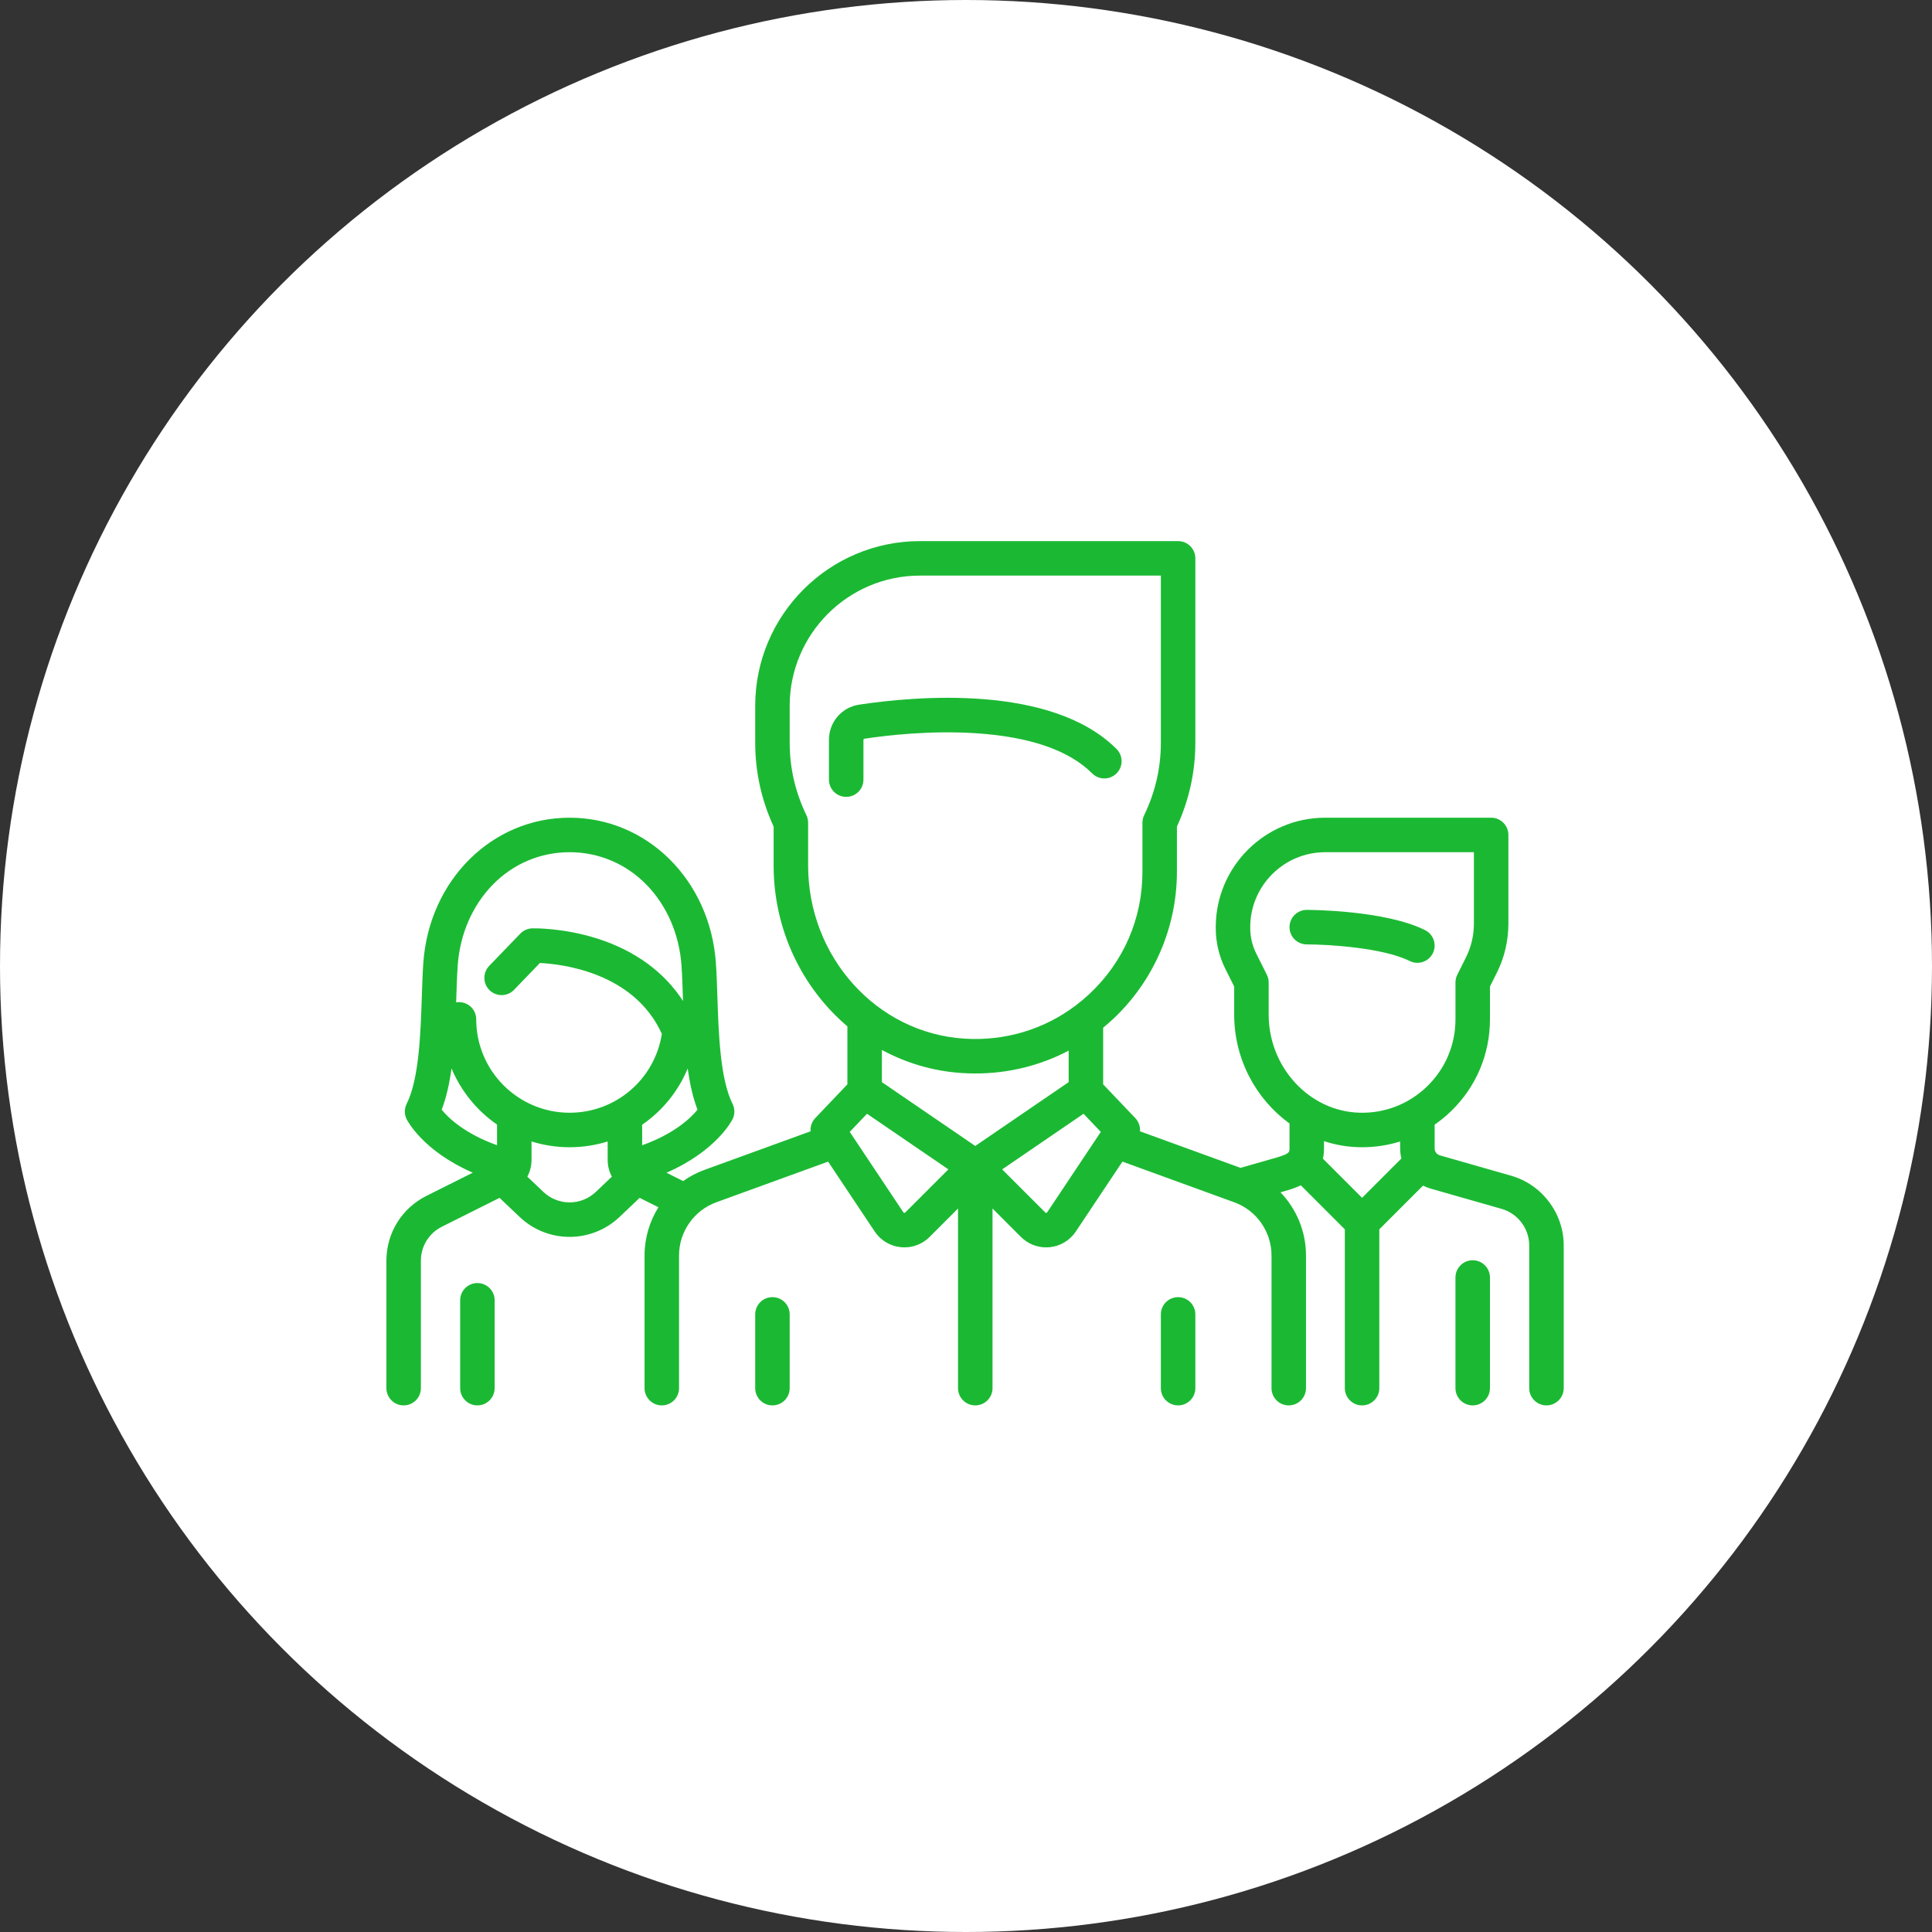 <?xml version="1.0" encoding="UTF-8"?>
<svg width="100px" height="100px" viewBox="0 0 100 100" version="1.1" xmlns="http://www.w3.org/2000/svg" xmlns:xlink="http://www.w3.org/1999/xlink">
    <rect x="0" y="0" width="100" height="100" fill="#333333" stroke="none"/>
    <!-- Generator: Sketch 47.1 (45422) - http://www.bohemiancoding.com/sketch -->
    <title>Group 3 Copy</title>
    <desc>Created with Sketch.</desc>
    <defs></defs>
    <g id="Page-1" stroke="none" stroke-width="1" fill="none" fill-rule="evenodd">
        <g id="Artboard-10" transform="translate(-711, -4108)">
            <g id="Group-3-Copy" transform="translate(711, 4108)">
                <circle id="Oval-2" fill="#FFFFFF" cx="50" cy="50" r="50"></circle>
                <g id="team" transform="translate(20, 28)" fill-rule="nonzero" fill="#1BB933">
                    <path d="M53.763,20.145 C51.69,19.108 47.802,19.096 47.637,19.096 C47.144,19.096 46.745,19.496 46.745,19.989 C46.745,20.482 47.144,20.882 47.637,20.882 C48.641,20.882 51.553,21.036 52.965,21.742 C53.093,21.806 53.229,21.836 53.363,21.836 C53.691,21.836 54.006,21.655 54.162,21.343 C54.383,20.902 54.204,20.366 53.763,20.145 Z" id="Shape"></path>
                    <path d="M58.213,32.854 L54.527,31.801 C54.368,31.755 54.257,31.608 54.257,31.442 L54.257,30.212 C54.556,30.004 54.843,29.771 55.11,29.512 C56.406,28.254 57.12,26.567 57.12,24.761 L57.12,23.063 L57.476,22.35 C57.868,21.568 58.074,20.692 58.074,19.817 L58.074,15.217 C58.074,14.724 57.675,14.324 57.182,14.324 L48.592,14.324 C45.468,14.324 42.927,16.866 42.927,19.989 L42.927,20.042 C42.927,20.77 43.099,21.498 43.424,22.149 L43.881,23.063 L43.881,24.521 C43.881,26.832 45.02,28.905 46.745,30.152 L46.745,31.442 C46.745,31.641 46.745,31.723 46.008,31.934 L44.209,32.448 L39.005,30.556 C39.024,30.31 38.941,30.061 38.762,29.872 L37.099,28.125 L37.099,25.193 C37.275,25.048 37.448,24.899 37.616,24.742 C39.714,22.776 40.917,20 40.917,17.126 L40.917,14.784 C41.55,13.405 41.871,11.947 41.871,10.445 L41.871,0.9 C41.871,0.408 41.472,0.008 40.979,0.008 L27.617,0.008 C22.914,0.008 19.089,3.834 19.089,8.536 L19.089,10.445 C19.089,11.947 19.41,13.406 20.043,14.784 L20.043,16.799 C20.043,20.136 21.527,23.142 23.861,25.124 L23.861,28.126 L22.198,29.872 C22.019,30.061 21.936,30.31 21.955,30.556 L16.463,32.553 C16.065,32.698 15.695,32.894 15.359,33.131 L14.497,32.7 C17.064,31.582 17.877,30.011 17.916,29.933 C18.042,29.681 18.042,29.386 17.916,29.134 C17.273,27.847 17.195,25.488 17.132,23.593 C17.111,22.962 17.092,22.365 17.054,21.835 C16.749,17.553 13.495,14.324 9.482,14.324 C5.47,14.324 2.215,17.553 1.911,21.835 C1.873,22.366 1.854,22.962 1.833,23.593 C1.77,25.488 1.692,27.847 1.049,29.134 C0.923,29.385 0.923,29.681 1.049,29.933 C1.088,30.011 1.899,31.579 4.472,32.698 L2.076,33.896 C0.796,34.536 0,35.824 0,37.255 L0,43.85 C0,44.343 0.4,44.743 0.893,44.743 C1.386,44.743 1.785,44.343 1.785,43.85 L1.785,37.255 C1.785,36.504 2.203,35.829 2.875,35.493 L5.857,34.001 L6.895,34.987 C7.621,35.677 8.551,36.021 9.482,36.021 C10.413,36.021 11.344,35.676 12.07,34.987 L13.107,34.001 L14.08,34.488 C13.622,35.22 13.362,36.08 13.362,36.98 L13.362,43.85 C13.362,44.343 13.762,44.743 14.255,44.743 C14.748,44.743 15.147,44.343 15.147,43.85 L15.147,36.98 C15.147,35.754 15.921,34.65 17.073,34.231 L22.863,32.125 L25.274,35.741 C25.582,36.203 26.076,36.5 26.628,36.555 C26.69,36.561 26.751,36.564 26.813,36.564 C27.3,36.564 27.768,36.372 28.117,36.023 L29.587,34.552 L29.587,43.85 C29.587,44.343 29.987,44.743 30.48,44.743 C30.973,44.743 31.373,44.343 31.373,43.85 L31.373,34.552 L32.843,36.023 C33.192,36.372 33.659,36.564 34.147,36.564 C34.208,36.564 34.27,36.561 34.331,36.555 C34.884,36.5 35.378,36.204 35.686,35.741 L38.097,32.125 L43.887,34.231 C45.039,34.65 45.813,35.755 45.813,36.98 L45.813,43.85 C45.813,44.343 46.212,44.743 46.705,44.743 C47.198,44.743 47.598,44.343 47.598,43.85 L47.598,36.98 C47.598,35.739 47.105,34.575 46.278,33.714 L46.498,33.651 C46.721,33.588 47.024,33.501 47.329,33.351 L49.608,35.63 L49.608,43.85 C49.608,44.343 50.008,44.743 50.501,44.743 C50.993,44.743 51.393,44.343 51.393,43.85 L51.393,35.63 L53.656,33.367 C53.777,33.428 53.903,33.48 54.036,33.518 L57.723,34.571 C58.564,34.811 59.152,35.591 59.152,36.466 L59.152,43.85 C59.152,44.343 59.552,44.743 60.045,44.743 C60.538,44.743 60.938,44.343 60.938,43.85 L60.938,36.466 C60.938,34.798 59.817,33.312 58.213,32.854 Z M5.727,31.277 C4.057,30.677 3.219,29.876 2.862,29.438 C3.106,28.801 3.264,28.071 3.371,27.301 C3.863,28.481 4.687,29.489 5.727,30.208 L5.727,31.277 Z M10.84,33.693 C10.079,34.417 8.886,34.416 8.125,33.693 L7.295,32.904 C7.435,32.642 7.512,32.344 7.512,32.033 L7.512,31.081 C8.135,31.276 8.797,31.381 9.483,31.381 C10.168,31.381 10.829,31.275 11.453,31.082 L11.453,32.032 C11.453,32.344 11.53,32.642 11.67,32.904 L10.84,33.693 Z M9.483,29.595 C6.817,29.595 4.649,27.427 4.649,24.761 C4.649,24.268 4.249,23.869 3.756,23.869 C3.706,23.869 3.658,23.874 3.61,23.882 C3.612,23.805 3.615,23.728 3.618,23.652 C3.637,23.038 3.657,22.459 3.692,21.961 C3.806,20.358 4.447,18.88 5.497,17.8 C6.556,16.71 7.971,16.11 9.483,16.11 C10.994,16.11 12.409,16.71 13.469,17.8 C14.518,18.88 15.159,20.358 15.273,21.961 C15.309,22.459 15.328,23.038 15.348,23.652 C15.35,23.705 15.352,23.758 15.354,23.811 C14.382,22.315 12.882,21.212 10.944,20.589 C9.154,20.014 7.614,20.05 7.549,20.051 C7.315,20.058 7.094,20.156 6.931,20.324 L5.321,21.994 C4.979,22.349 4.989,22.914 5.344,23.257 C5.699,23.599 6.264,23.588 6.606,23.234 L7.946,21.844 C9.1,21.9 12.813,22.332 14.257,25.512 C13.894,27.855 11.88,29.595 9.483,29.595 Z M13.238,31.28 L13.238,30.216 C14.277,29.501 15.103,28.495 15.595,27.306 C15.702,28.074 15.86,28.803 16.103,29.438 C15.748,29.872 14.906,30.68 13.238,31.28 Z M21.828,16.799 L21.828,14.584 C21.828,14.45 21.798,14.317 21.74,14.196 C21.165,13.007 20.874,11.745 20.874,10.445 L20.874,8.536 C20.874,4.818 23.899,1.793 27.617,1.793 L40.086,1.793 L40.086,10.445 C40.086,11.745 39.795,13.007 39.221,14.196 C39.162,14.317 39.132,14.45 39.132,14.584 L39.132,17.126 C39.132,19.543 38.16,21.786 36.395,23.44 C36.175,23.646 35.946,23.839 35.71,24.02 C35.705,24.023 35.7,24.027 35.695,24.031 C34.042,25.286 32.017,25.896 29.902,25.759 C25.375,25.466 21.828,21.53 21.828,16.799 Z M26.854,34.76 C26.848,34.766 26.834,34.781 26.805,34.778 C26.776,34.775 26.764,34.758 26.759,34.751 L23.983,30.586 L24.877,29.648 L29.088,32.526 L26.854,34.76 Z M30.48,31.315 L25.646,28.011 L25.646,26.345 C26.897,27.021 28.297,27.444 29.787,27.54 C30.022,27.556 30.256,27.563 30.489,27.563 C32.196,27.563 33.839,27.155 35.314,26.381 L35.314,28.011 L30.48,31.315 Z M34.201,34.751 C34.196,34.758 34.185,34.775 34.155,34.778 C34.126,34.782 34.112,34.766 34.106,34.76 L31.872,32.527 L36.084,29.648 L36.977,30.587 L34.201,34.751 Z M50.501,33.998 L48.475,31.972 C48.51,31.812 48.53,31.636 48.53,31.442 L48.53,31.065 C49.092,31.25 49.685,31.359 50.298,31.377 C50.366,31.38 50.435,31.381 50.503,31.381 C51.181,31.381 51.842,31.278 52.471,31.083 L52.471,31.442 C52.471,31.62 52.494,31.795 52.536,31.963 L50.501,33.998 Z M53.867,28.231 C52.921,29.149 51.671,29.634 50.351,29.593 C47.768,29.516 45.667,27.24 45.667,24.521 L45.667,22.853 C45.667,22.714 45.634,22.577 45.572,22.453 L45.021,21.351 C44.819,20.946 44.712,20.494 44.712,20.042 L44.712,19.989 C44.712,17.85 46.453,16.11 48.592,16.11 L56.289,16.11 L56.289,19.817 C56.289,20.416 56.147,21.016 55.879,21.552 L55.429,22.453 C55.367,22.577 55.335,22.714 55.335,22.853 L55.335,24.761 C55.335,26.08 54.813,27.312 53.867,28.231 Z" id="Shape"></path>
                    <path d="M56.227,37.231 C55.734,37.231 55.334,37.63 55.334,38.123 L55.334,43.85 C55.334,44.343 55.734,44.743 56.227,44.743 C56.72,44.743 57.12,44.343 57.12,43.85 L57.12,38.123 C57.12,37.63 56.72,37.231 56.227,37.231 Z" id="Shape"></path>
                    <path d="M4.71,38.411 C4.217,38.411 3.818,38.81 3.818,39.303 L3.818,43.85 C3.818,44.343 4.217,44.743 4.71,44.743 C5.203,44.743 5.603,44.343 5.603,43.85 L5.603,39.303 C5.603,38.81 5.203,38.411 4.71,38.411 Z" id="Shape"></path>
                    <path d="M37.792,10.768 C34.416,7.392 27.352,8.038 24.472,8.472 C23.565,8.608 22.906,9.376 22.906,10.297 L22.906,12.354 C22.906,12.847 23.306,13.246 23.799,13.246 C24.292,13.246 24.692,12.847 24.692,12.354 L24.692,10.297 C24.692,10.267 24.712,10.241 24.738,10.237 C25.889,10.063 28.172,9.796 30.537,9.954 C33.321,10.139 35.337,10.838 36.53,12.031 C36.878,12.379 37.444,12.379 37.792,12.031 C38.141,11.682 38.141,11.117 37.792,10.768 Z" id="Shape"></path>
                    <path d="M19.981,39.14 C19.488,39.14 19.089,39.539 19.089,40.032 L19.089,43.85 C19.089,44.343 19.488,44.743 19.981,44.743 C20.474,44.743 20.874,44.343 20.874,43.85 L20.874,40.032 C20.874,39.539 20.474,39.14 19.981,39.14 Z" id="Shape"></path>
                    <path d="M40.979,39.14 C40.486,39.14 40.086,39.539 40.086,40.032 L40.086,43.85 C40.086,44.343 40.486,44.743 40.979,44.743 C41.472,44.743 41.871,44.343 41.871,43.85 L41.871,40.032 C41.871,39.539 41.472,39.14 40.979,39.14 Z" id="Shape"></path>
                </g>
            </g>
        </g>
    </g>
</svg>